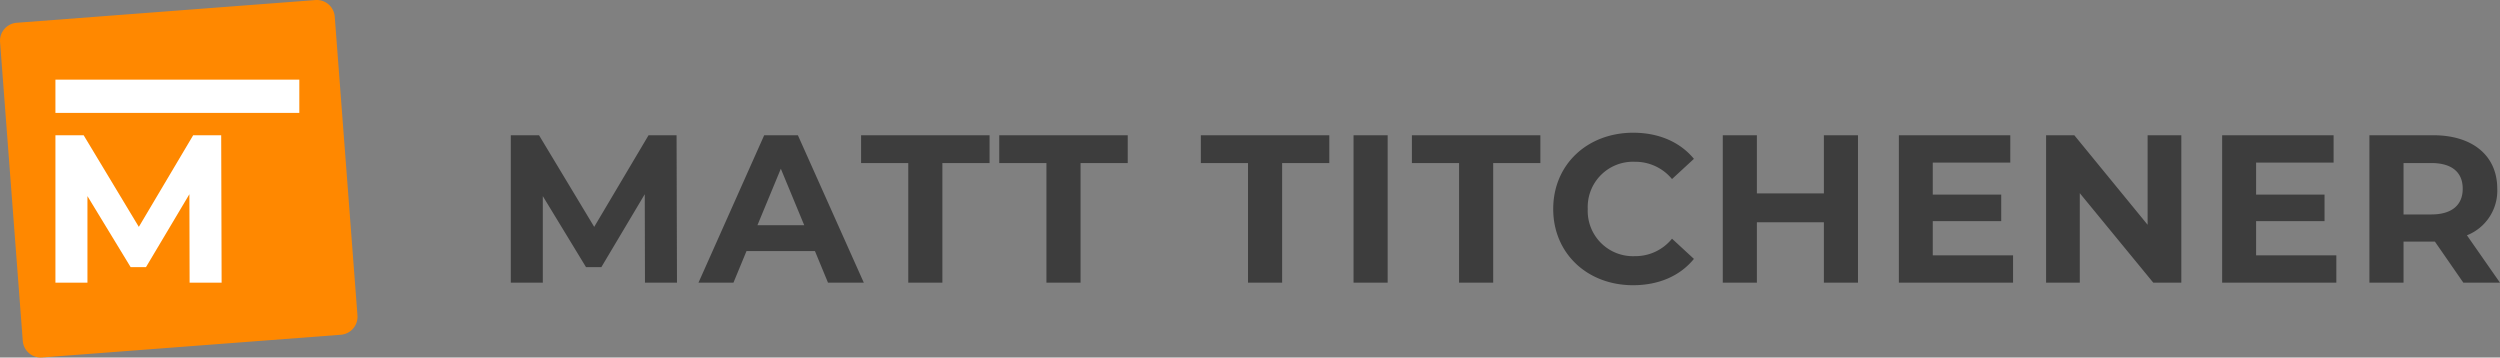 <svg xmlns="http://www.w3.org/2000/svg" width="451.026" height="64.5" viewBox="0 0 451.026 64.5">
  <rect x="0" y="0" width="451.026" height="64.5" fill="#808080" stroke="none"/>
  <g id="Logo" transform="translate(-190 -81)">
    <path id="Path_13" data-name="Path 13" d="M33.136,0,33.06-26.6H28.006L18.2-10.07,8.246-26.6H3.154V0H8.93V-15.618L16.72-2.812h2.774L27.322-15.96,27.36,0ZM60.382,0h6.46L54.948-26.6h-6.08L37.012,0H43.32l2.356-5.7h12.35ZM47.652-10.374,51.87-20.558l4.218,10.184ZM74.86,0h6.156V-21.584h8.512V-26.6H66.348v5.016H74.86ZM99.788,0h6.156V-21.584h8.512V-26.6H91.276v5.016h8.512Zm36.366,0h6.156V-21.584h8.512V-26.6h-23.18v5.016h8.512Zm19.038,0h6.156V-26.6h-6.156ZM174.23,0h6.156V-21.584H188.9V-26.6h-23.18v5.016h8.512Zm31.388.456c4.636,0,8.474-1.672,10.982-4.75l-3.952-3.648a8.477,8.477,0,0,1-6.688,3.154,8.16,8.16,0,0,1-8.512-8.512,8.16,8.16,0,0,1,8.512-8.512,8.558,8.558,0,0,1,6.688,3.116l3.952-3.648c-2.508-3.04-6.346-4.712-10.944-4.712-8.284,0-14.44,5.738-14.44,13.756S197.372.456,205.618.456ZM240.046-26.6v10.488H227.962V-26.6h-6.156V0h6.156V-10.906h12.084V0H246.2V-26.6ZM259.692-4.94V-11.1h12.35v-4.788h-12.35V-21.66h13.984V-26.6h-20.1V0h20.6V-4.94Zm38.76-21.66v16.15L285.228-26.6h-5.092V0h6.08V-16.15L299.478,0h5.054V-26.6Zm19.57,21.66V-11.1h12.35v-4.788h-12.35V-21.66h13.984V-26.6H311.9V0h20.6V-4.94Zm44,4.94L356.06-8.55a8.648,8.648,0,0,0,5.472-8.4c0-5.966-4.446-9.652-11.552-9.652H338.466V0h6.156V-7.41h5.662L355.414,0ZM355.3-16.948c0,2.888-1.9,4.636-5.662,4.636h-5.016v-9.272h5.016C353.4-21.584,355.3-19.874,355.3-16.948Z" transform="translate(279 132)" fill="#3d3d3d"/>
    <path id="Path_10" data-name="Path 10" d="M65.421,57.839a3.254,3.254,0,0,1-2.989,3.481l-53.911,4.1a3.253,3.253,0,0,1-3.481-2.988L.941,8.521A3.254,3.254,0,0,1,3.929,5.04L57.84.94a3.254,3.254,0,0,1,3.481,2.989Z" transform="translate(189.069 80.07)" fill="#f80"/>
    <path id="Bar_2_" d="M0,0H44V6H0Z" transform="translate(200 95.368)" fill="#fff"/>
    <path id="Path_12" data-name="Path 12" d="M33.136,0,33.06-26.6H28.006L18.2-10.07,8.246-26.6H3.154V0H8.93V-15.618L16.72-2.812h2.774L27.322-15.96,27.36,0Z" transform="translate(196.846 132)" fill="#fff"/>
  </g>
</svg>
